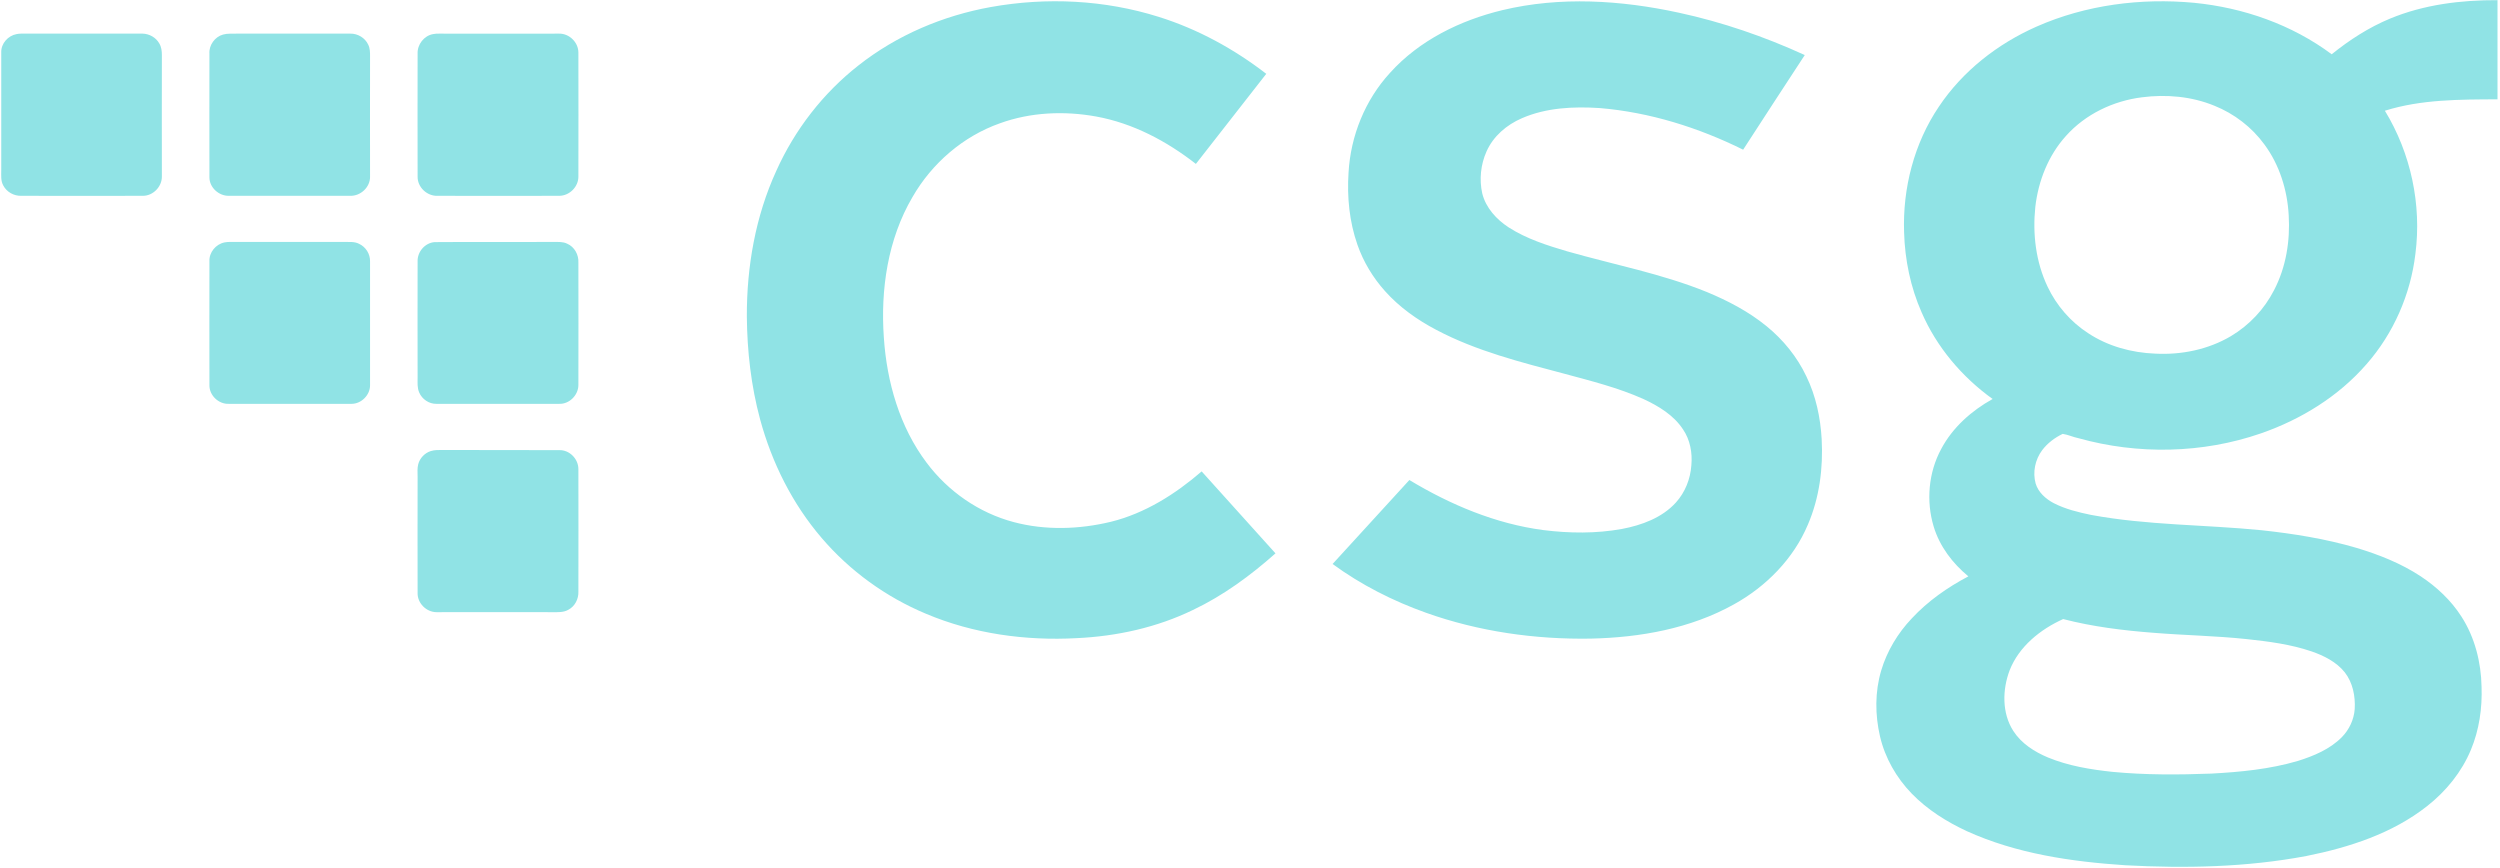 <svg width="144" height="50" viewBox="0 0 144 50" fill="none" xmlns="http://www.w3.org/2000/svg">
<g clip-path="url(#clip0_205_169)">
<path fill-rule="evenodd" clip-rule="evenodd" d="M137.667 1.072C139.622 0.261 141.757 4.00223e-06 143.856 0.009C143.856 1.913 143.856 3.817 143.856 5.721C141.685 5.73 139.459 5.721 137.369 6.378C138.865 8.829 139.495 11.784 139.126 14.631C138.847 16.964 137.865 19.207 136.315 20.973C134.703 22.829 132.54 24.162 130.225 24.964C126.865 26.126 123.153 26.198 119.73 25.243C119.414 25.18 119.126 25.036 118.811 24.991C118.36 25.207 117.937 25.523 117.631 25.928C117.225 26.468 117.072 27.198 117.252 27.847C117.405 28.36 117.829 28.73 118.279 28.973C118.955 29.324 119.703 29.505 120.441 29.658C123.685 30.261 126.991 30.216 130.261 30.541C132.108 30.739 133.955 31.036 135.739 31.559C137.027 31.946 138.297 32.45 139.423 33.189C140.351 33.802 141.18 34.577 141.784 35.523C142.549 36.712 142.91 38.144 142.937 39.55C142.982 40.793 142.802 42.045 142.324 43.189C141.793 44.468 140.892 45.577 139.802 46.432C137.802 48.009 135.315 48.811 132.847 49.306C129.405 49.955 125.883 50.027 122.405 49.838C119.297 49.631 116.144 49.171 113.288 47.874C112.126 47.333 111.018 46.64 110.117 45.712C109.234 44.802 108.577 43.658 108.288 42.414C108 41.171 107.991 39.847 108.36 38.613C108.694 37.495 109.315 36.468 110.117 35.622C111.045 34.622 112.18 33.829 113.378 33.198C112.468 32.45 111.721 31.468 111.378 30.324C110.937 28.856 111.081 27.216 111.811 25.865C112.468 24.622 113.558 23.658 114.775 22.982C113.009 21.712 111.549 19.991 110.685 17.991C110.045 16.541 109.721 14.964 109.676 13.387C109.586 10.847 110.252 8.252 111.685 6.135C113.054 4.09 115.063 2.523 117.306 1.532C120.144 0.279 123.315 -0.126 126.387 0.162C129.216 0.441 132.009 1.414 134.306 3.126C135.333 2.297 136.45 1.577 137.667 1.072ZM123.378 5.604C121.721 5.811 120.117 6.577 119 7.829C117.982 8.955 117.405 10.423 117.234 11.919C117.072 13.469 117.261 15.081 117.937 16.505C118.45 17.595 119.27 18.541 120.288 19.198C121.423 19.946 122.775 20.315 124.135 20.369C125.64 20.451 127.198 20.135 128.504 19.36C129.558 18.73 130.423 17.811 130.982 16.721C131.676 15.396 131.919 13.874 131.829 12.387C131.748 10.937 131.297 9.495 130.432 8.324C129.703 7.324 128.694 6.55 127.549 6.09C126.234 5.55 124.775 5.423 123.378 5.604ZM115.757 38.604C115.333 39.721 115.306 41.072 115.964 42.099C116.432 42.829 117.189 43.306 117.964 43.631C119.144 44.117 120.414 44.324 121.676 44.459C123.567 44.64 125.477 44.631 127.378 44.559C129.054 44.468 130.739 44.306 132.36 43.829C133.279 43.541 134.207 43.153 134.892 42.459C135.315 42.027 135.586 41.45 135.631 40.847C135.676 40.108 135.522 39.315 135.054 38.721C134.576 38.126 133.856 37.766 133.153 37.523C131.937 37.108 130.658 36.946 129.396 36.811C127.622 36.622 125.838 36.595 124.054 36.45C122.297 36.315 120.54 36.099 118.838 35.658C117.522 36.252 116.297 37.234 115.757 38.604ZM57.072 0.405C60.279 -0.171 63.631 -0.009 66.748 0.973C68.991 1.676 71.081 2.82 72.937 4.252C71.585 5.982 70.234 7.712 68.883 9.441C67.198 8.126 65.261 7.099 63.144 6.712C61.306 6.378 59.369 6.459 57.603 7.099C55.477 7.847 53.676 9.405 52.559 11.351C51.135 13.775 50.712 16.676 50.91 19.451C51.081 22.009 51.82 24.595 53.378 26.658C54.612 28.306 56.387 29.541 58.387 30.072C60.216 30.559 62.162 30.495 63.991 30.054C65.955 29.568 67.703 28.459 69.216 27.153C70.634 28.727 72.051 30.3 73.468 31.874C72.027 33.153 70.459 34.306 68.712 35.135C66.631 36.144 64.333 36.649 62.027 36.757C59.072 36.919 56.063 36.505 53.333 35.351C51.027 34.387 48.946 32.883 47.324 30.982C45.64 29.018 44.459 26.649 43.784 24.162C43.261 22.225 43.036 20.225 43.018 18.234C43.009 15.36 43.513 12.469 44.712 9.847C45.775 7.477 47.405 5.369 49.45 3.766C51.658 2.027 54.315 0.901 57.072 0.405ZM86.531 0.586C89.865 -0.216 93.369 0.009 96.694 0.73C99.198 1.27 101.631 2.108 103.955 3.171C102.766 4.982 101.586 6.802 100.405 8.622C97.82 7.342 95.027 6.468 92.153 6.225C90.64 6.126 89.063 6.198 87.658 6.811C86.784 7.189 86.009 7.847 85.621 8.73C85.288 9.477 85.198 10.342 85.378 11.144C85.585 11.973 86.198 12.64 86.901 13.099C87.928 13.757 89.108 14.135 90.27 14.477C92.955 15.243 95.721 15.766 98.315 16.82C99.531 17.324 100.721 17.946 101.748 18.784C102.712 19.568 103.513 20.55 104.045 21.676C104.595 22.802 104.856 24.045 104.928 25.288C105.018 26.964 104.802 28.667 104.135 30.216C103.306 32.189 101.73 33.784 99.874 34.811C97.369 36.207 94.477 36.721 91.64 36.784C88.423 36.838 85.18 36.378 82.144 35.297C80.225 34.613 78.396 33.685 76.757 32.486C78.234 30.874 79.703 29.261 81.18 27.649C83.54 29.072 86.144 30.171 88.892 30.532C90.396 30.721 91.928 30.739 93.423 30.468C94.558 30.252 95.73 29.829 96.531 28.946C97.063 28.36 97.369 27.586 97.423 26.793C97.486 26.081 97.351 25.333 96.946 24.739C96.405 23.91 95.531 23.387 94.658 22.982C93.207 22.333 91.658 21.946 90.126 21.532C87.612 20.865 85.045 20.225 82.73 19C81.631 18.423 80.603 17.694 79.775 16.766C79.081 15.991 78.531 15.081 78.189 14.099C77.721 12.766 77.585 11.342 77.676 9.946C77.793 7.829 78.631 5.757 80.063 4.198C81.748 2.324 84.108 1.171 86.531 0.586Z" fill="#90E3E5"/>
<path d="M0.955 1.964C1.045 1.946 1.132 1.937 1.216 1.937C3.55 1.937 5.883 1.937 8.216 1.937C8.604 1.946 8.982 2.162 9.171 2.495C9.297 2.703 9.324 2.937 9.324 3.171C9.315 5.495 9.324 7.829 9.324 10.162C9.333 10.757 8.811 11.288 8.216 11.279C5.883 11.288 3.55 11.279 1.216 11.279C0.802 11.288 0.387 11.063 0.189 10.685C0.036 10.414 0.072 10.099 0.072 9.802C0.072 7.541 0.072 5.279 0.072 3.018C0.054 2.514 0.459 2.054 0.955 1.964ZM12.847 1.991C13.099 1.919 13.36 1.946 13.622 1.937C15.808 1.937 17.994 1.937 20.18 1.937C20.604 1.928 21.027 2.18 21.207 2.568C21.315 2.775 21.315 3.018 21.315 3.243C21.306 5.55 21.315 7.856 21.315 10.162C21.333 10.775 20.775 11.297 20.171 11.279C17.838 11.279 15.514 11.279 13.18 11.279C12.604 11.288 12.063 10.802 12.063 10.216C12.054 7.838 12.063 5.468 12.063 3.09C12.027 2.604 12.378 2.117 12.847 1.991ZM24.946 1.964C25.063 1.937 25.18 1.937 25.288 1.937C27.595 1.946 29.901 1.937 32.207 1.937C32.793 1.928 33.315 2.441 33.315 3.027C33.324 5.405 33.315 7.784 33.315 10.162C33.324 10.757 32.802 11.279 32.207 11.279C29.874 11.288 27.541 11.279 25.207 11.279C24.604 11.306 24.036 10.784 24.054 10.162C24.045 7.811 24.054 5.45 24.054 3.099C24.027 2.568 24.423 2.054 24.946 1.964ZM12.928 13.964C13.153 13.919 13.387 13.937 13.613 13.937C15.679 13.937 17.745 13.937 19.811 13.937C20.099 13.946 20.414 13.901 20.685 14.045C21.072 14.225 21.324 14.631 21.315 15.054C21.315 17.432 21.315 19.811 21.315 22.198C21.315 22.757 20.811 23.261 20.252 23.261C17.892 23.261 15.531 23.261 13.18 23.261C12.595 23.288 12.054 22.775 12.063 22.189C12.054 19.811 12.063 17.432 12.063 15.054C12.036 14.54 12.432 14.063 12.928 13.964ZM25.027 13.946C27.324 13.928 29.622 13.946 31.919 13.937C32.162 13.937 32.432 13.919 32.667 14.036C33.09 14.216 33.342 14.676 33.315 15.135C33.315 17.486 33.324 19.838 33.315 22.189C33.306 22.766 32.793 23.279 32.216 23.261C29.856 23.261 27.495 23.261 25.135 23.261C24.712 23.27 24.306 22.991 24.144 22.604C24.027 22.333 24.054 22.036 24.054 21.757C24.054 19.523 24.045 17.288 24.054 15.054C24.036 14.505 24.477 13.991 25.027 13.946ZM24.811 25.982C25.036 25.91 25.27 25.919 25.505 25.919C27.739 25.928 29.973 25.919 32.216 25.928C32.802 25.91 33.315 26.432 33.315 27.018C33.324 29.369 33.315 31.721 33.315 34.072C33.333 34.495 33.117 34.928 32.73 35.126C32.459 35.279 32.144 35.261 31.847 35.261C29.613 35.252 27.378 35.261 25.144 35.261C24.558 35.261 24.036 34.739 24.054 34.153C24.045 31.919 24.054 29.685 24.054 27.451C24.054 27.207 24.027 26.973 24.09 26.739C24.18 26.387 24.468 26.09 24.811 25.982Z" fill="#90E3E5"/>
</g>
<defs>
<clipPath id="clip0_205_169">
<rect width="143.874" height="50" fill="white"/>
</clipPath>
</defs>
</svg>
